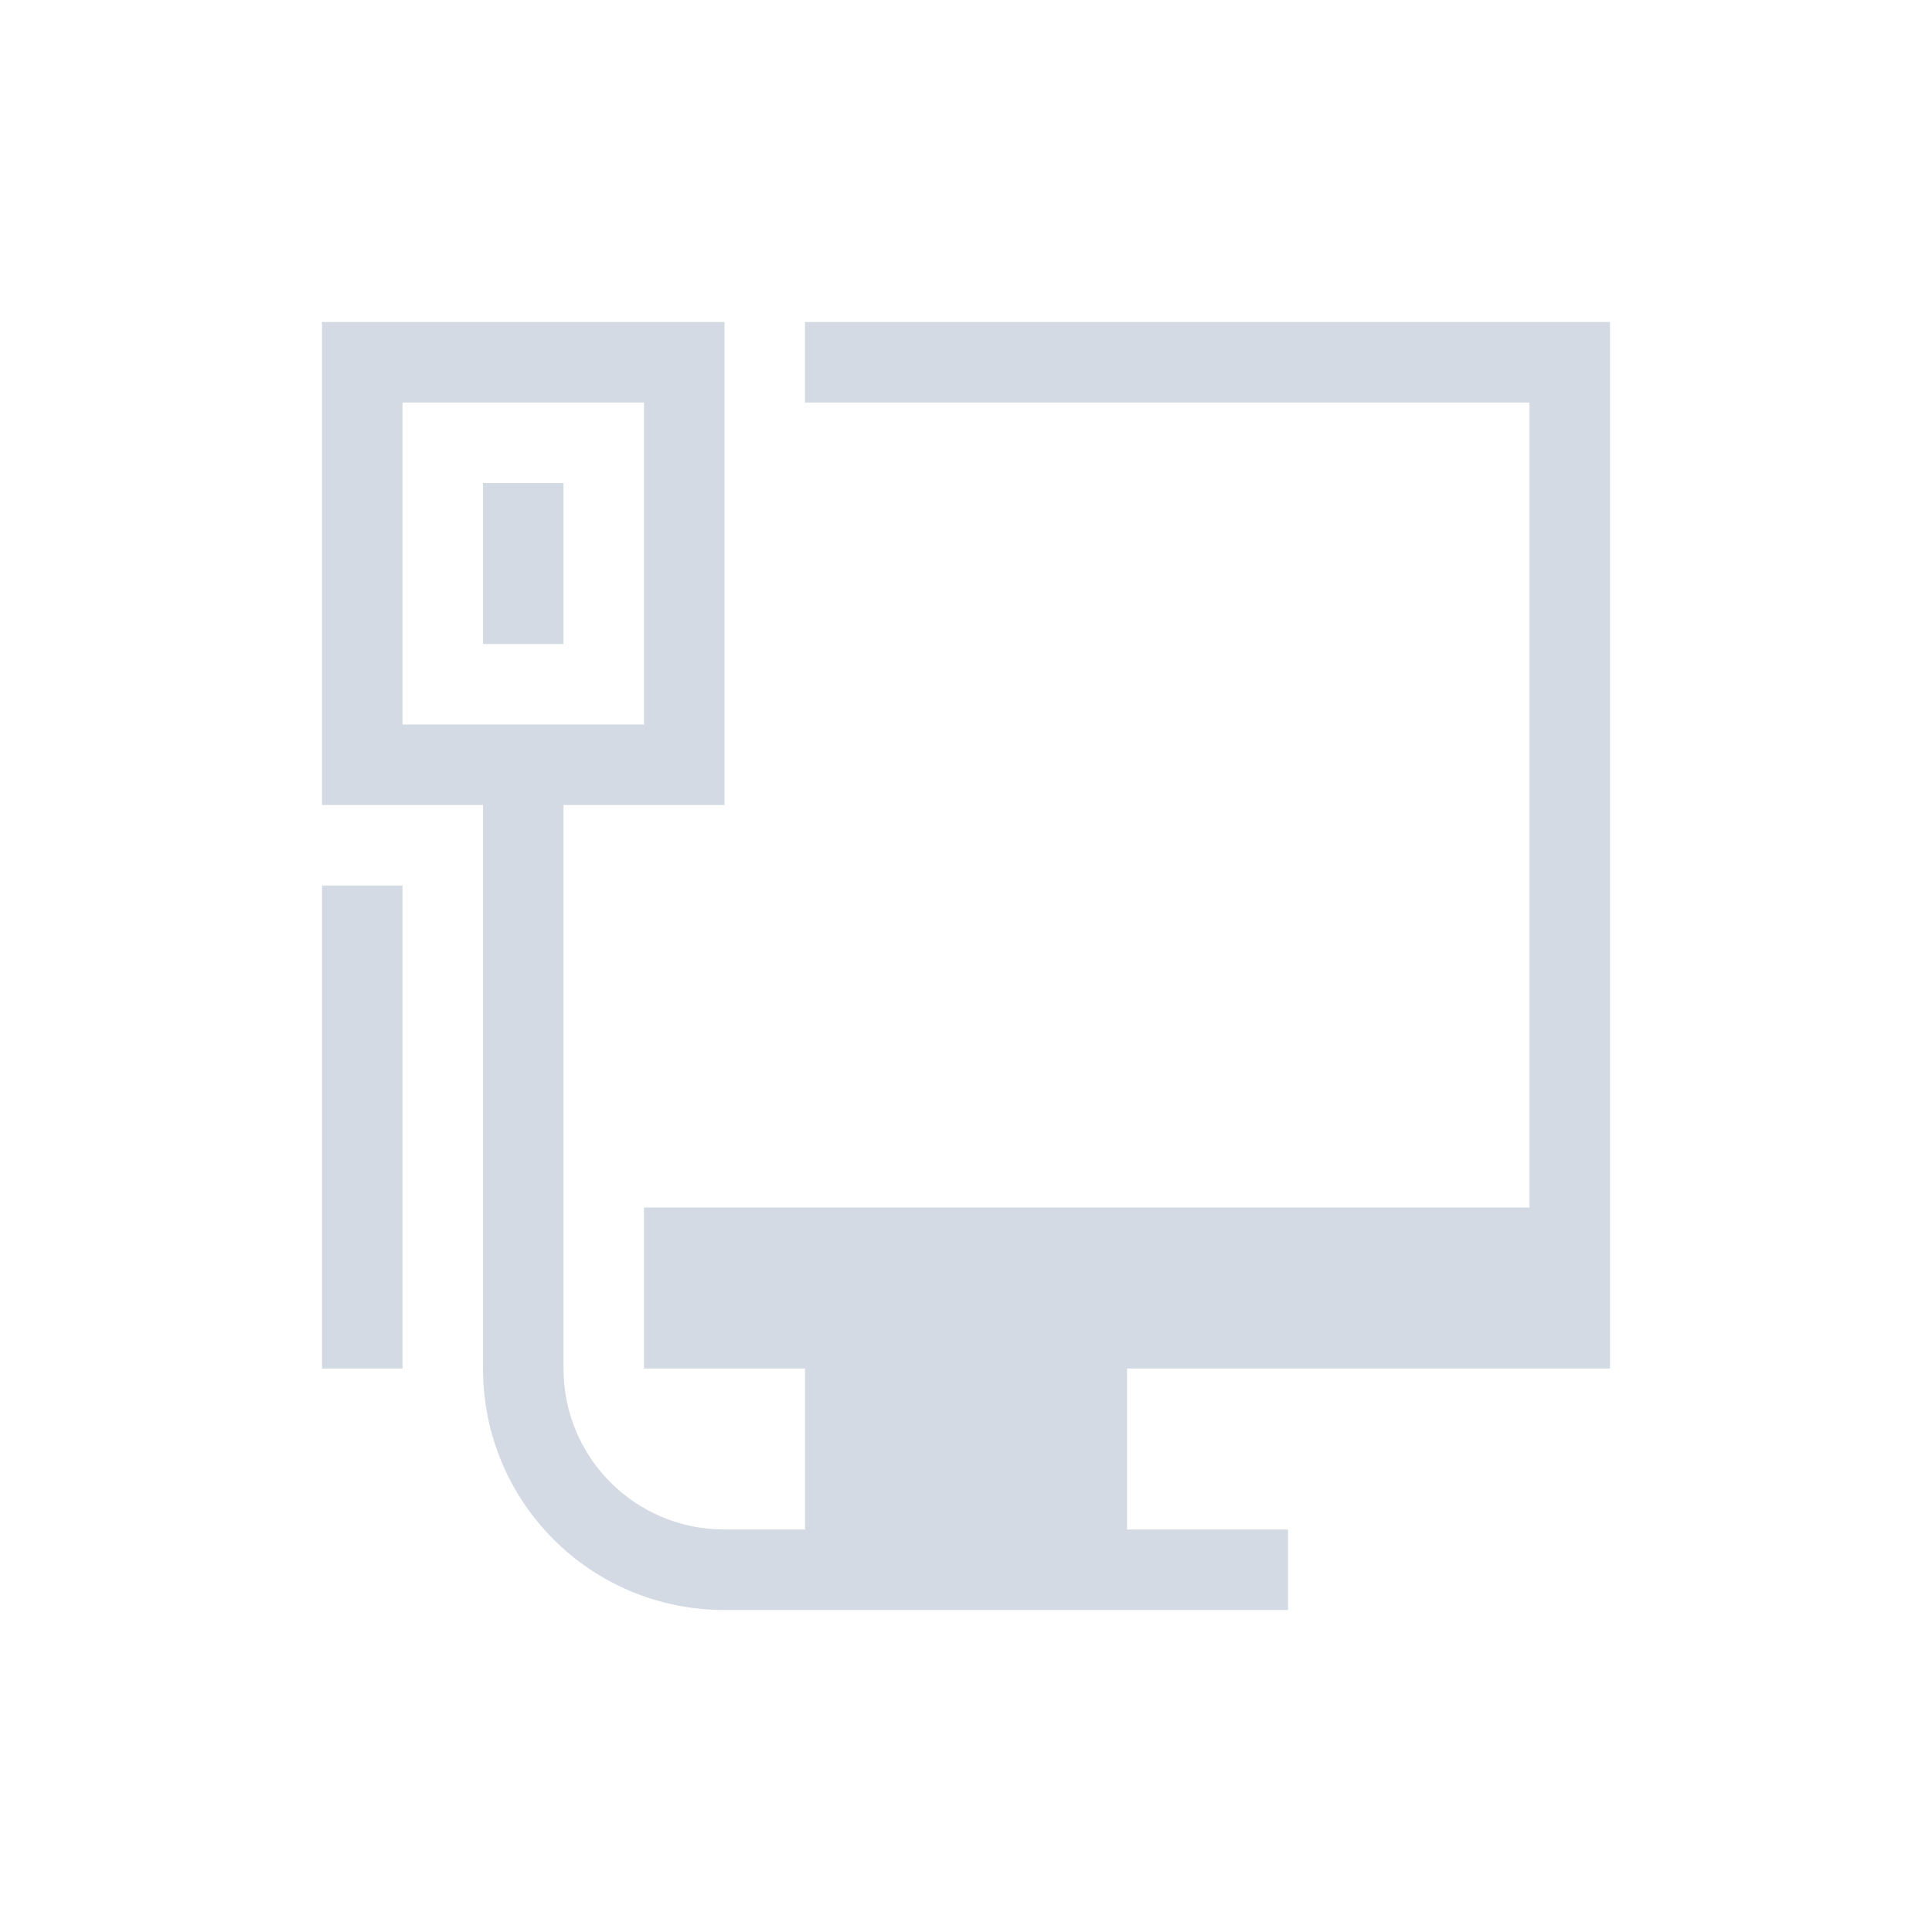 <svg xmlns="http://www.w3.org/2000/svg" viewBox="0 0 24 24" width="24" height="24">
  <defs id="defs3051">
    <style type="text/css" id="current-color-scheme">
      .ColorScheme-Text {
        color:#d3dae3;
      }
      </style>
  </defs>
  <g transform="translate(1,1)">
    <path style="fill:currentColor;fill-opacity:1;stroke:none" d="m 3,1033.362 0,6 2,0 0,7 c 0,1.662 1.338,3 3,3 l 1,0 1,0 2,0 3,0 0,-1 -1,0 -1,0 0,-2 1,0 4,0 1,0 0,-13 -1,0 -9,0 0,1 9,0 0,10 -11,0 0,1 0,1 1,0 1,0 0,1 0,0.727 0,0.273 -1,0 c -1.108,0 -2,-0.892 -2,-2 l 0,-7 2,0 0,-6 z m 1,1 3,0 0,4 -3,0 z m 1,1 0,2 1,0 0,-2 z m -2,5 0,6 1,0 0,-6 z" transform="translate(0,-1030.362)" class="ColorScheme-Text"/>
  </g>
</svg>
